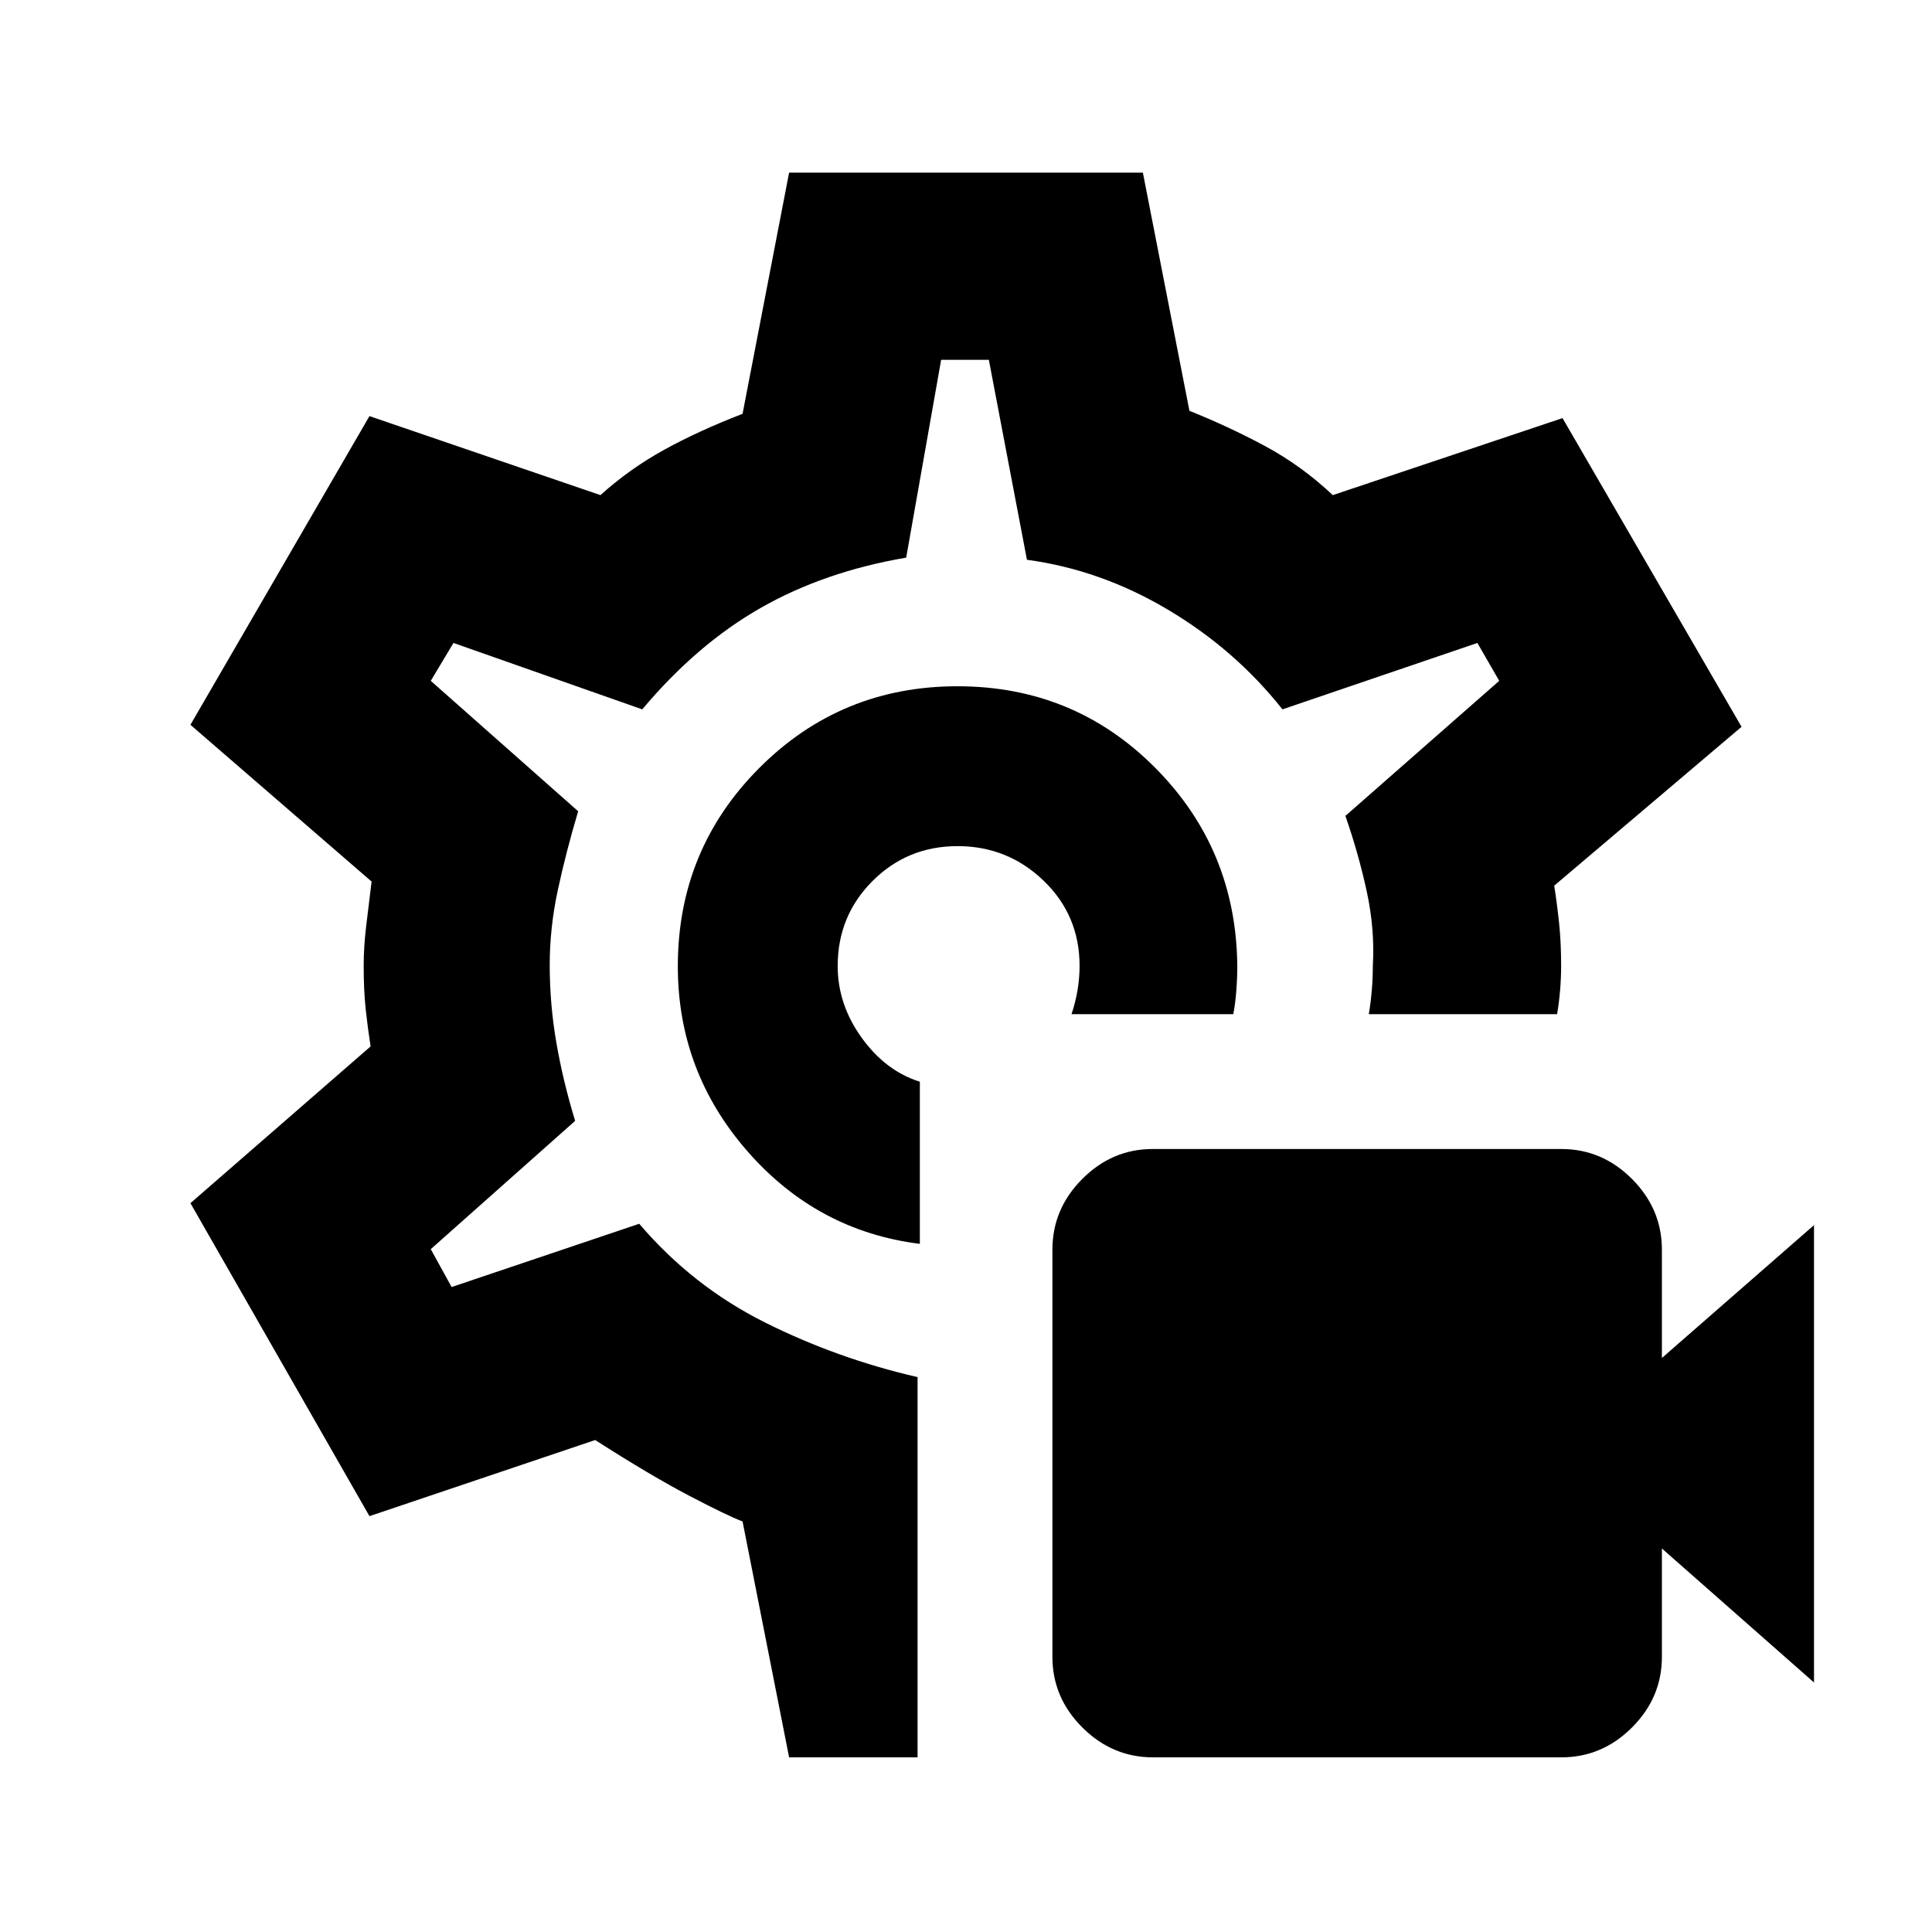 <svg xmlns="http://www.w3.org/2000/svg" height="20" viewBox="0 -960 960 960" width="20"><path d="M775.833-86.782H572.951q-20.255 0-35.136-14.847-14.88-14.848-14.88-35.103v-202.317q0-20.255 14.843-35.136 14.843-14.88 34.983-14.88H775.82q20.268 0 35.116 14.891 14.848 14.891 14.848 35.102v53.855l75.587-66.022v227.262l-75.587-66.588v53.873q0 20.215-14.848 35.063-14.848 14.847-35.103 14.847ZM479.5-480Zm-3.746-139q-57.95 0-98.45 40.582-40.5 40.583-40.5 98.578 0 52.34 34.631 91.938 34.63 39.598 85.63 45.967v-80.566q-16.978-5.304-28.902-21.847Q416.24-460.891 416.24-480q0-24.913 17.326-42.239 17.325-17.326 42.238-17.326t42.772 17.19q17.858 17.189 17.858 42.31 0 6-1 12t-3 12h80.37q1-5 1.5-11.5t.5-12.5q-.565-58-40.833-98.468Q533.703-619 475.754-619ZM392.108-86.782l-23.131-117.217q-7.478-2.805-26.554-12.794-19.075-9.989-46.684-27.662l-112.152 37.826-88.958-155.523 89.522-77.892q-1.435-9.214-2.435-18.465-1-9.252-1-21.491 0-9.739 1.25-19.978l2.685-21.978-90.022-77.892 88.958-153.392 114.783 39.261q14.608-13.174 31.836-22.63 17.228-9.457 38.771-17.761l23.131-119.848h175.784l23.131 118.348q19.478 7.804 37.554 17.511 18.075 9.706 33.684 24.38l114.152-38.261 88.958 153.392-93.087 78.933q1.434 9.133 2.434 18.654 1 9.522 1 21.196 0 6-.5 12t-1.5 12h-93.566q1-6 1.5-12t.5-12q1.065-18.065-3-36.881-4.065-18.815-10.631-37.63l76.435-67.12-10.847-18.825-96.87 33q-23.5-29.696-56.913-49.544-33.413-19.848-70.044-24.783l-18.929-99.369h-23.701l-17.369 98.304q-40.696 6.935-72.392 25.033-31.695 18.098-58.761 50.359l-93.804-33-11.282 18.825 73.239 64.805q-6 20.13-10.065 38.978-4.066 18.848-4.066 37.383 0 19.595 3.316 38.726 3.315 19.13 9.315 38.761l-71.739 63.739 10.358 18.825 93.228-31.434q26.435 31 62.403 49 35.967 18 75.902 27.195v188.936h-63.827Z"/></svg>